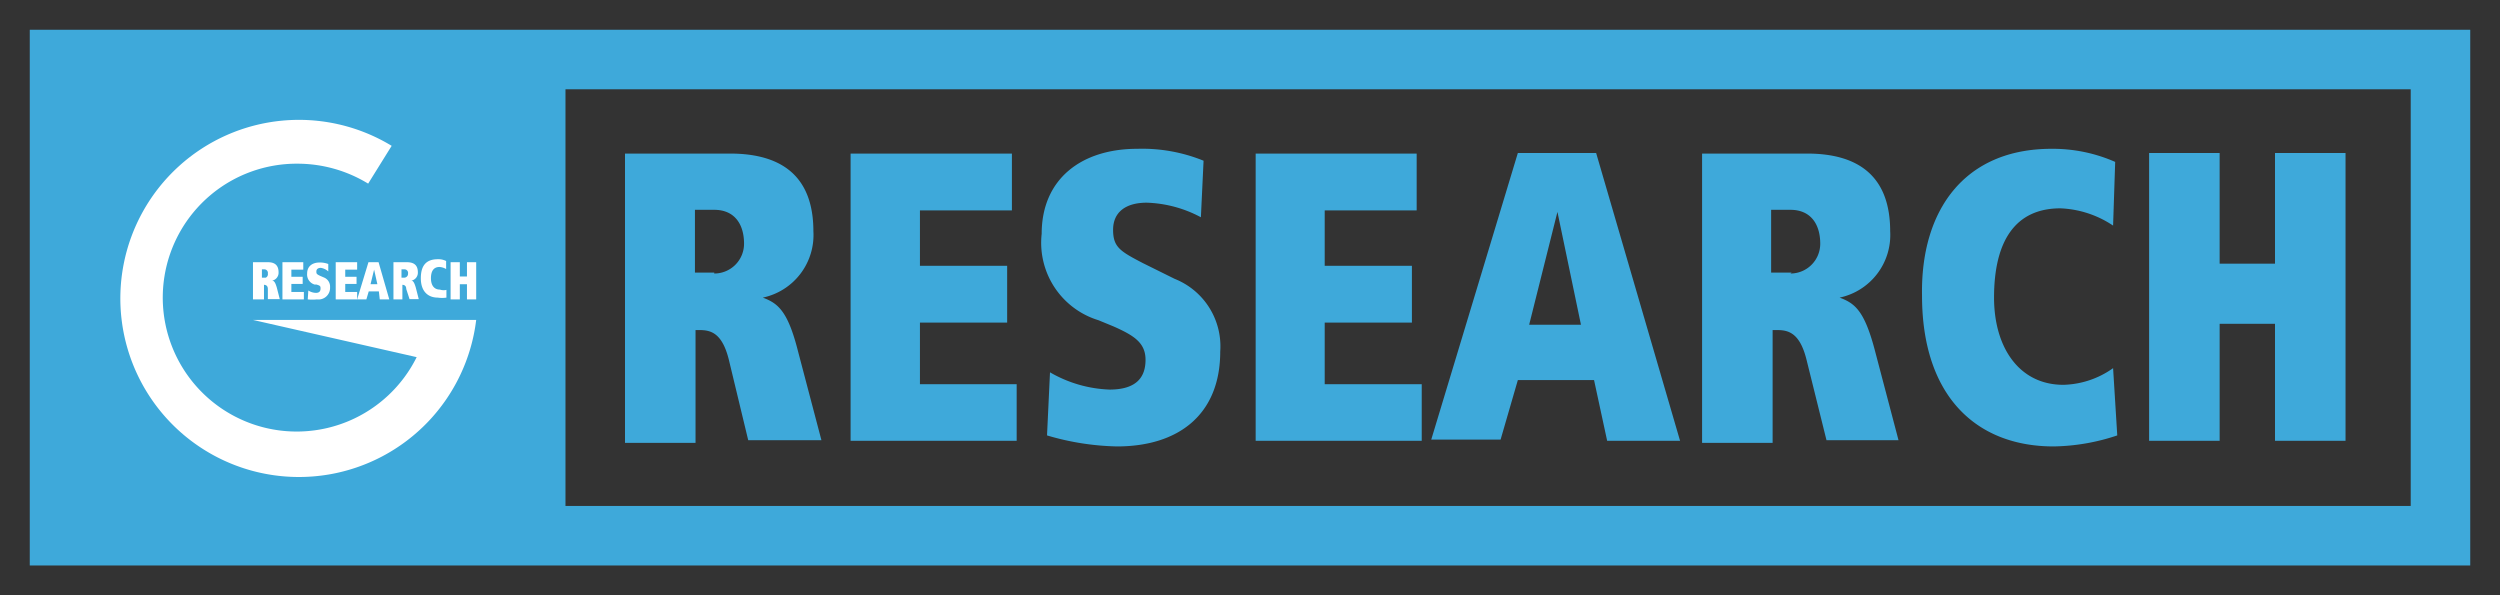<svg xmlns="http://www.w3.org/2000/svg" width="84" height="20" viewBox="0 0 84 20"><rect x="0" y="0" width="84" height="20" fill="#333333" stroke="none"/><title>gr_badge</title><path d="M1,1V19H83V1ZM81,17H19V3H81Z" style="fill:#3ea9da"/><path d="M24.49,12.09c-.23-.93-.63-1-1-1h-.12v3.79H21V5.16h3.53c1.8,0,2.8.82,2.8,2.61A2.15,2.15,0,0,1,25.63,10v0c.51.19.84.45,1.18,1.79l.79,3H25.14ZM24,9.19a1,1,0,0,0,1-1c0-.67-.33-1.14-1-1.14h-.65V9.16H24Z" style="fill:#3ea9da"/><path d="M28.58,5.16H34V7.07H30.91V8.93h2.93v1.91H30.91v2.07h3.25v1.9H28.58Z" style="fill:#3ea9da"/><path d="M35.28,12.51a4.29,4.29,0,0,0,2,.58c.91,0,1.21-.42,1.21-1s-.4-.82-1.07-1.12l-.51-.21A2.72,2.72,0,0,1,35,7.86C35,6,36.35,5,38.21,5a5.47,5.47,0,0,1,2.23.4l-.09,1.9a4.12,4.12,0,0,0-1.82-.49c-.72,0-1.13.33-1.13.91s.23.72,1,1.12l1.07.53A2.44,2.44,0,0,1,41,11.81c0,2.12-1.4,3.19-3.47,3.19a8.84,8.84,0,0,1-2.35-.37Z" style="fill:#3ea9da"/><path d="M42.19,5.16H47.6V7.07H44.51V8.93h2.93v1.91H44.51v2.07h3.26v1.9H42.19V5.16Z" style="fill:#3ea9da"/><path d="M53.56,12.77H51l-.58,2H48.09L51,5.14h2.63l2.82,9.67H54ZM52.33,7.12h0l-.95,3.79h1.74Z" style="fill:#3ea9da"/><path d="M60.7,12.09c-.23-.93-.63-1-1-1h-.14v3.79H57.19V5.16h3.53c1.79,0,2.79.82,2.79,2.61A2.15,2.15,0,0,1,61.81,10v0c.52.19.84.45,1.19,1.79l.79,3H61.37Zm-.54-2.9a1,1,0,0,0,1-1c0-.67-.33-1.14-1-1.14h-.65V9.16h.69Z" style="fill:#3ea9da"/><path d="M71.14,14.63A7,7,0,0,1,69,15c-2.58,0-4.42-1.67-4.42-5.07C64.53,7.07,66,5,68.93,5a5.2,5.2,0,0,1,2.14.44L71,7.58A3.42,3.42,0,0,0,69.23,7C67.72,7,67,8.09,67,10c0,1.67.84,2.93,2.33,2.93A3,3,0,0,0,71,12.37Z" style="fill:#3ea9da"/><path d="M76.44,10.88H74.58v3.93H72.21V5.14h2.37V8.86h1.86V5.14h2.37v9.67H76.44Z" style="fill:#3ea9da"/><path d="M9,9.71c0-.12-.08-.14-.13-.14h0v.49H8.5V8.81H9c.23,0,.36.1.36.34a.27.27,0,0,1-.22.28h0c.07,0,.11.06.16.23l.1.39H9Zm-.07-.38A.13.13,0,0,0,9,9.19a.12.12,0,0,0-.13-.14H8.8v.28Z" style="fill:#fff"/><path d="M9.49,8.81h.7v.25h-.4V9.3h.38v.24H9.79v.27h.42v.25H9.49Z" style="fill:#fff"/><path d="M10.36,9.76a.47.47,0,0,0,.26.08c.11,0,.15-.06.15-.14s0-.1-.14-.14l-.06,0a.35.35,0,0,1-.25-.37c0-.24.17-.37.42-.37a.8.8,0,0,1,.29.05l0,.25A.48.48,0,0,0,10.78,9c-.1,0-.15.05-.15.12s0,.09.13.15l.14.06a.33.33,0,0,1,.19.32.39.39,0,0,1-.44.41,1.56,1.56,0,0,1-.31,0Z" style="fill:#fff"/><path d="M11.25,8.81H12v.25h-.4V9.3h.38v.24h-.38v.27H12v.25h-.72V8.81Z" style="fill:#fff"/><path d="M12.73,9.79h-.34l-.08.27H12l.38-1.25h.34l.36,1.25h-.32Zm-.16-.73h0l-.12.49h.23Z" style="fill:#fff"/><path d="M13.65,9.71c0-.12-.08-.14-.13-.14h0v.49h-.3V8.81h.45c.24,0,.37.1.37.34a.27.27,0,0,1-.22.28h0c.06,0,.1.06.15.23l.1.39h-.31Zm-.07-.38a.13.13,0,0,0,.13-.14.12.12,0,0,0-.13-.14h-.09v.28Z" style="fill:#fff"/><path d="M15,10a1,1,0,0,1-.29,0c-.33,0-.57-.21-.57-.65s.19-.64.57-.64a.57.57,0,0,1,.28.06l0,.27a.52.52,0,0,0-.22-.07c-.2,0-.29.14-.29.38s.11.38.3.38A.4.4,0,0,0,15,9.74Z" style="fill:#fff"/><path d="M15.69,9.55h-.24v.51h-.31V8.81h.31v.48h.24V8.81H16v1.25h-.31Z" style="fill:#fff"/><path d="M8.5,10.75,14,12A4.5,4.5,0,1,1,10,5.5a4.55,4.55,0,0,1,2.37.67l.79-1.27A6,6,0,1,0,16,10.75Z" style="fill:#fff"/></svg>